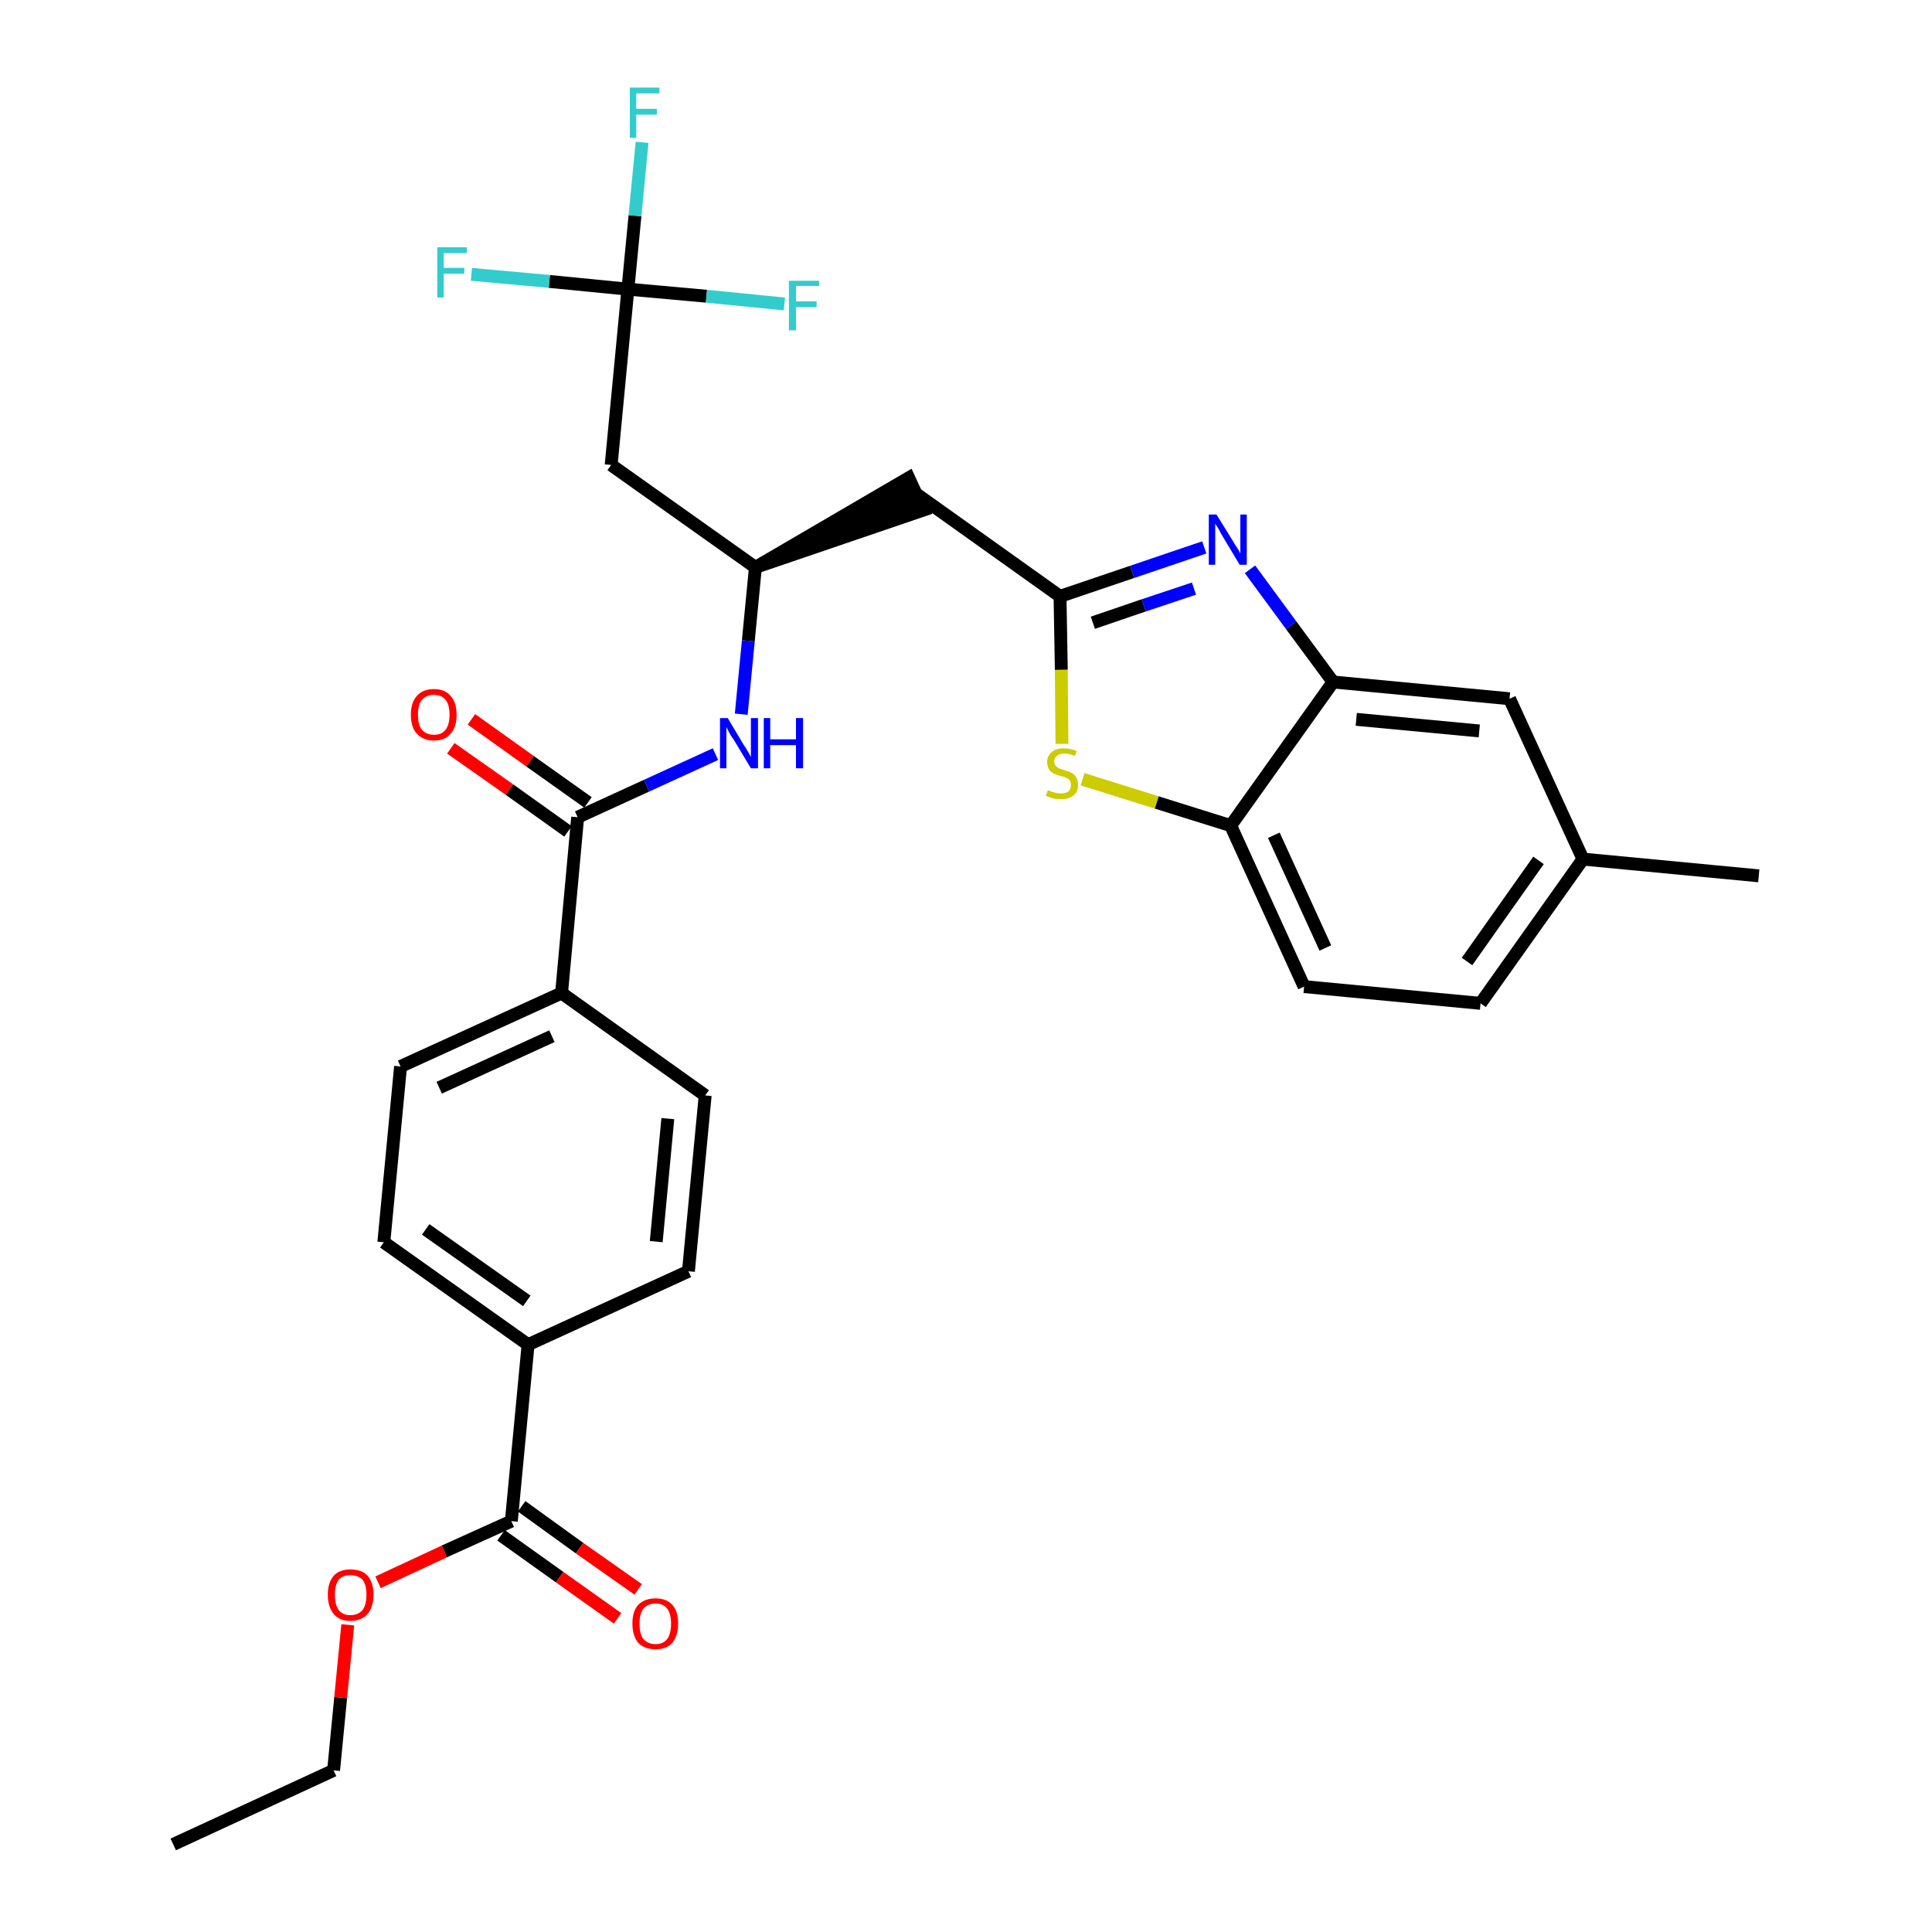 <?xml version='1.0' encoding='iso-8859-1'?>
<svg version='1.1' baseProfile='full'
              xmlns='http://www.w3.org/2000/svg'
                      xmlns:rdkit='http://www.rdkit.org/xml'
                      xmlns:xlink='http://www.w3.org/1999/xlink'
                  xml:space='preserve'
width='300px' height='300px' viewBox='0 0 300 300'>
<!-- END OF HEADER -->
<path class='bond-0 atom-0 atom-1' d='M 26.9,286.4 L 51.8,274.9' style='fill:none;fill-rule:evenodd;stroke:#000000;stroke-width:2.0px;stroke-linecap:butt;stroke-linejoin:miter;stroke-opacity:1' />
<path class='bond-1 atom-1 atom-2' d='M 51.8,274.9 L 52.9,263.6' style='fill:none;fill-rule:evenodd;stroke:#000000;stroke-width:2.0px;stroke-linecap:butt;stroke-linejoin:miter;stroke-opacity:1' />
<path class='bond-1 atom-1 atom-2' d='M 52.9,263.6 L 54.0,252.3' style='fill:none;fill-rule:evenodd;stroke:#FF0000;stroke-width:2.0px;stroke-linecap:butt;stroke-linejoin:miter;stroke-opacity:1' />
<path class='bond-2 atom-2 atom-3' d='M 58.7,245.7 L 69.0,240.9' style='fill:none;fill-rule:evenodd;stroke:#FF0000;stroke-width:2.0px;stroke-linecap:butt;stroke-linejoin:miter;stroke-opacity:1' />
<path class='bond-2 atom-2 atom-3' d='M 69.0,240.9 L 79.4,236.2' style='fill:none;fill-rule:evenodd;stroke:#000000;stroke-width:2.0px;stroke-linecap:butt;stroke-linejoin:miter;stroke-opacity:1' />
<path class='bond-3 atom-3 atom-4' d='M 77.8,238.4 L 86.9,244.9' style='fill:none;fill-rule:evenodd;stroke:#000000;stroke-width:2.0px;stroke-linecap:butt;stroke-linejoin:miter;stroke-opacity:1' />
<path class='bond-3 atom-3 atom-4' d='M 86.9,244.9 L 95.9,251.3' style='fill:none;fill-rule:evenodd;stroke:#FF0000;stroke-width:2.0px;stroke-linecap:butt;stroke-linejoin:miter;stroke-opacity:1' />
<path class='bond-3 atom-3 atom-4' d='M 81.0,233.9 L 90.0,240.4' style='fill:none;fill-rule:evenodd;stroke:#000000;stroke-width:2.0px;stroke-linecap:butt;stroke-linejoin:miter;stroke-opacity:1' />
<path class='bond-3 atom-3 atom-4' d='M 90.0,240.4 L 99.1,246.8' style='fill:none;fill-rule:evenodd;stroke:#FF0000;stroke-width:2.0px;stroke-linecap:butt;stroke-linejoin:miter;stroke-opacity:1' />
<path class='bond-4 atom-3 atom-5' d='M 79.4,236.2 L 82.0,208.8' style='fill:none;fill-rule:evenodd;stroke:#000000;stroke-width:2.0px;stroke-linecap:butt;stroke-linejoin:miter;stroke-opacity:1' />
<path class='bond-5 atom-5 atom-6' d='M 82.0,208.8 L 59.6,192.9' style='fill:none;fill-rule:evenodd;stroke:#000000;stroke-width:2.0px;stroke-linecap:butt;stroke-linejoin:miter;stroke-opacity:1' />
<path class='bond-5 atom-5 atom-6' d='M 81.8,202.0 L 66.1,190.9' style='fill:none;fill-rule:evenodd;stroke:#000000;stroke-width:2.0px;stroke-linecap:butt;stroke-linejoin:miter;stroke-opacity:1' />
<path class='bond-30 atom-30 atom-5' d='M 106.9,197.4 L 82.0,208.8' style='fill:none;fill-rule:evenodd;stroke:#000000;stroke-width:2.0px;stroke-linecap:butt;stroke-linejoin:miter;stroke-opacity:1' />
<path class='bond-6 atom-6 atom-7' d='M 59.6,192.9 L 62.2,165.6' style='fill:none;fill-rule:evenodd;stroke:#000000;stroke-width:2.0px;stroke-linecap:butt;stroke-linejoin:miter;stroke-opacity:1' />
<path class='bond-7 atom-7 atom-8' d='M 62.2,165.6 L 87.2,154.2' style='fill:none;fill-rule:evenodd;stroke:#000000;stroke-width:2.0px;stroke-linecap:butt;stroke-linejoin:miter;stroke-opacity:1' />
<path class='bond-7 atom-7 atom-8' d='M 68.2,168.9 L 85.7,160.9' style='fill:none;fill-rule:evenodd;stroke:#000000;stroke-width:2.0px;stroke-linecap:butt;stroke-linejoin:miter;stroke-opacity:1' />
<path class='bond-8 atom-8 atom-9' d='M 87.2,154.2 L 89.7,126.9' style='fill:none;fill-rule:evenodd;stroke:#000000;stroke-width:2.0px;stroke-linecap:butt;stroke-linejoin:miter;stroke-opacity:1' />
<path class='bond-28 atom-8 atom-29' d='M 87.2,154.2 L 109.5,170.1' style='fill:none;fill-rule:evenodd;stroke:#000000;stroke-width:2.0px;stroke-linecap:butt;stroke-linejoin:miter;stroke-opacity:1' />
<path class='bond-9 atom-9 atom-10' d='M 91.3,124.6 L 82.3,118.2' style='fill:none;fill-rule:evenodd;stroke:#000000;stroke-width:2.0px;stroke-linecap:butt;stroke-linejoin:miter;stroke-opacity:1' />
<path class='bond-9 atom-9 atom-10' d='M 82.3,118.2 L 73.2,111.7' style='fill:none;fill-rule:evenodd;stroke:#FF0000;stroke-width:2.0px;stroke-linecap:butt;stroke-linejoin:miter;stroke-opacity:1' />
<path class='bond-9 atom-9 atom-10' d='M 88.2,129.1 L 79.1,122.6' style='fill:none;fill-rule:evenodd;stroke:#000000;stroke-width:2.0px;stroke-linecap:butt;stroke-linejoin:miter;stroke-opacity:1' />
<path class='bond-9 atom-9 atom-10' d='M 79.1,122.6 L 70.0,116.2' style='fill:none;fill-rule:evenodd;stroke:#FF0000;stroke-width:2.0px;stroke-linecap:butt;stroke-linejoin:miter;stroke-opacity:1' />
<path class='bond-10 atom-9 atom-11' d='M 89.7,126.9 L 100.4,122.0' style='fill:none;fill-rule:evenodd;stroke:#000000;stroke-width:2.0px;stroke-linecap:butt;stroke-linejoin:miter;stroke-opacity:1' />
<path class='bond-10 atom-9 atom-11' d='M 100.4,122.0 L 111.1,117.1' style='fill:none;fill-rule:evenodd;stroke:#0000FF;stroke-width:2.0px;stroke-linecap:butt;stroke-linejoin:miter;stroke-opacity:1' />
<path class='bond-11 atom-11 atom-12' d='M 115.1,110.9 L 116.2,99.5' style='fill:none;fill-rule:evenodd;stroke:#0000FF;stroke-width:2.0px;stroke-linecap:butt;stroke-linejoin:miter;stroke-opacity:1' />
<path class='bond-11 atom-11 atom-12' d='M 116.2,99.5 L 117.3,88.1' style='fill:none;fill-rule:evenodd;stroke:#000000;stroke-width:2.0px;stroke-linecap:butt;stroke-linejoin:miter;stroke-opacity:1' />
<path class='bond-12 atom-12 atom-13' d='M 117.3,88.1 L 143.4,79.2 L 141.1,74.2 Z' style='fill:#000000;fill-rule:evenodd;fill-opacity:1;stroke:#000000;stroke-width:2.0px;stroke-linecap:butt;stroke-linejoin:miter;stroke-opacity:1;' />
<path class='bond-23 atom-12 atom-24' d='M 117.3,88.1 L 94.9,72.2' style='fill:none;fill-rule:evenodd;stroke:#000000;stroke-width:2.0px;stroke-linecap:butt;stroke-linejoin:miter;stroke-opacity:1' />
<path class='bond-13 atom-13 atom-14' d='M 142.3,76.7 L 164.6,92.6' style='fill:none;fill-rule:evenodd;stroke:#000000;stroke-width:2.0px;stroke-linecap:butt;stroke-linejoin:miter;stroke-opacity:1' />
<path class='bond-14 atom-14 atom-15' d='M 164.6,92.6 L 175.8,88.8' style='fill:none;fill-rule:evenodd;stroke:#000000;stroke-width:2.0px;stroke-linecap:butt;stroke-linejoin:miter;stroke-opacity:1' />
<path class='bond-14 atom-14 atom-15' d='M 175.8,88.8 L 187.0,85.0' style='fill:none;fill-rule:evenodd;stroke:#0000FF;stroke-width:2.0px;stroke-linecap:butt;stroke-linejoin:miter;stroke-opacity:1' />
<path class='bond-14 atom-14 atom-15' d='M 169.7,96.7 L 177.6,94.0' style='fill:none;fill-rule:evenodd;stroke:#000000;stroke-width:2.0px;stroke-linecap:butt;stroke-linejoin:miter;stroke-opacity:1' />
<path class='bond-14 atom-14 atom-15' d='M 177.6,94.0 L 185.4,91.4' style='fill:none;fill-rule:evenodd;stroke:#0000FF;stroke-width:2.0px;stroke-linecap:butt;stroke-linejoin:miter;stroke-opacity:1' />
<path class='bond-31 atom-23 atom-14' d='M 164.9,115.5 L 164.8,104.0' style='fill:none;fill-rule:evenodd;stroke:#CCCC00;stroke-width:2.0px;stroke-linecap:butt;stroke-linejoin:miter;stroke-opacity:1' />
<path class='bond-31 atom-23 atom-14' d='M 164.8,104.0 L 164.6,92.6' style='fill:none;fill-rule:evenodd;stroke:#000000;stroke-width:2.0px;stroke-linecap:butt;stroke-linejoin:miter;stroke-opacity:1' />
<path class='bond-15 atom-15 atom-16' d='M 194.1,88.4 L 200.5,97.1' style='fill:none;fill-rule:evenodd;stroke:#0000FF;stroke-width:2.0px;stroke-linecap:butt;stroke-linejoin:miter;stroke-opacity:1' />
<path class='bond-15 atom-15 atom-16' d='M 200.5,97.1 L 207.0,105.9' style='fill:none;fill-rule:evenodd;stroke:#000000;stroke-width:2.0px;stroke-linecap:butt;stroke-linejoin:miter;stroke-opacity:1' />
<path class='bond-16 atom-16 atom-17' d='M 207.0,105.9 L 234.4,108.5' style='fill:none;fill-rule:evenodd;stroke:#000000;stroke-width:2.0px;stroke-linecap:butt;stroke-linejoin:miter;stroke-opacity:1' />
<path class='bond-16 atom-16 atom-17' d='M 210.6,111.7 L 229.7,113.5' style='fill:none;fill-rule:evenodd;stroke:#000000;stroke-width:2.0px;stroke-linecap:butt;stroke-linejoin:miter;stroke-opacity:1' />
<path class='bond-32 atom-22 atom-16' d='M 191.1,128.2 L 207.0,105.9' style='fill:none;fill-rule:evenodd;stroke:#000000;stroke-width:2.0px;stroke-linecap:butt;stroke-linejoin:miter;stroke-opacity:1' />
<path class='bond-17 atom-17 atom-18' d='M 234.4,108.5 L 245.8,133.4' style='fill:none;fill-rule:evenodd;stroke:#000000;stroke-width:2.0px;stroke-linecap:butt;stroke-linejoin:miter;stroke-opacity:1' />
<path class='bond-18 atom-18 atom-19' d='M 245.8,133.4 L 273.1,136.0' style='fill:none;fill-rule:evenodd;stroke:#000000;stroke-width:2.0px;stroke-linecap:butt;stroke-linejoin:miter;stroke-opacity:1' />
<path class='bond-19 atom-18 atom-20' d='M 245.8,133.4 L 229.9,155.8' style='fill:none;fill-rule:evenodd;stroke:#000000;stroke-width:2.0px;stroke-linecap:butt;stroke-linejoin:miter;stroke-opacity:1' />
<path class='bond-19 atom-18 atom-20' d='M 238.9,133.6 L 227.8,149.3' style='fill:none;fill-rule:evenodd;stroke:#000000;stroke-width:2.0px;stroke-linecap:butt;stroke-linejoin:miter;stroke-opacity:1' />
<path class='bond-20 atom-20 atom-21' d='M 229.9,155.8 L 202.5,153.2' style='fill:none;fill-rule:evenodd;stroke:#000000;stroke-width:2.0px;stroke-linecap:butt;stroke-linejoin:miter;stroke-opacity:1' />
<path class='bond-21 atom-21 atom-22' d='M 202.5,153.2 L 191.1,128.2' style='fill:none;fill-rule:evenodd;stroke:#000000;stroke-width:2.0px;stroke-linecap:butt;stroke-linejoin:miter;stroke-opacity:1' />
<path class='bond-21 atom-21 atom-22' d='M 205.8,147.2 L 197.8,129.7' style='fill:none;fill-rule:evenodd;stroke:#000000;stroke-width:2.0px;stroke-linecap:butt;stroke-linejoin:miter;stroke-opacity:1' />
<path class='bond-22 atom-22 atom-23' d='M 191.1,128.2 L 179.6,124.6' style='fill:none;fill-rule:evenodd;stroke:#000000;stroke-width:2.0px;stroke-linecap:butt;stroke-linejoin:miter;stroke-opacity:1' />
<path class='bond-22 atom-22 atom-23' d='M 179.6,124.6 L 168.1,121.0' style='fill:none;fill-rule:evenodd;stroke:#CCCC00;stroke-width:2.0px;stroke-linecap:butt;stroke-linejoin:miter;stroke-opacity:1' />
<path class='bond-24 atom-24 atom-25' d='M 94.9,72.2 L 97.5,44.9' style='fill:none;fill-rule:evenodd;stroke:#000000;stroke-width:2.0px;stroke-linecap:butt;stroke-linejoin:miter;stroke-opacity:1' />
<path class='bond-25 atom-25 atom-26' d='M 97.5,44.9 L 98.6,33.5' style='fill:none;fill-rule:evenodd;stroke:#000000;stroke-width:2.0px;stroke-linecap:butt;stroke-linejoin:miter;stroke-opacity:1' />
<path class='bond-25 atom-25 atom-26' d='M 98.6,33.5 L 99.7,22.1' style='fill:none;fill-rule:evenodd;stroke:#33CCCC;stroke-width:2.0px;stroke-linecap:butt;stroke-linejoin:miter;stroke-opacity:1' />
<path class='bond-26 atom-25 atom-27' d='M 97.5,44.9 L 85.3,43.7' style='fill:none;fill-rule:evenodd;stroke:#000000;stroke-width:2.0px;stroke-linecap:butt;stroke-linejoin:miter;stroke-opacity:1' />
<path class='bond-26 atom-25 atom-27' d='M 85.3,43.7 L 73.2,42.6' style='fill:none;fill-rule:evenodd;stroke:#33CCCC;stroke-width:2.0px;stroke-linecap:butt;stroke-linejoin:miter;stroke-opacity:1' />
<path class='bond-27 atom-25 atom-28' d='M 97.5,44.9 L 109.7,46.0' style='fill:none;fill-rule:evenodd;stroke:#000000;stroke-width:2.0px;stroke-linecap:butt;stroke-linejoin:miter;stroke-opacity:1' />
<path class='bond-27 atom-25 atom-28' d='M 109.7,46.0 L 121.8,47.2' style='fill:none;fill-rule:evenodd;stroke:#33CCCC;stroke-width:2.0px;stroke-linecap:butt;stroke-linejoin:miter;stroke-opacity:1' />
<path class='bond-29 atom-29 atom-30' d='M 109.5,170.1 L 106.9,197.4' style='fill:none;fill-rule:evenodd;stroke:#000000;stroke-width:2.0px;stroke-linecap:butt;stroke-linejoin:miter;stroke-opacity:1' />
<path class='bond-29 atom-29 atom-30' d='M 103.7,173.7 L 101.9,192.8' style='fill:none;fill-rule:evenodd;stroke:#000000;stroke-width:2.0px;stroke-linecap:butt;stroke-linejoin:miter;stroke-opacity:1' />
<path  class='atom-2' d='M 50.9 247.6
Q 50.9 245.8, 51.8 244.7
Q 52.7 243.7, 54.4 243.7
Q 56.2 243.7, 57.1 244.7
Q 58.0 245.8, 58.0 247.6
Q 58.0 249.5, 57.1 250.6
Q 56.1 251.7, 54.4 251.7
Q 52.7 251.7, 51.8 250.6
Q 50.9 249.5, 50.9 247.6
M 54.4 250.8
Q 55.6 250.8, 56.3 250.0
Q 56.9 249.2, 56.9 247.6
Q 56.9 246.1, 56.3 245.3
Q 55.6 244.6, 54.4 244.6
Q 53.2 244.6, 52.6 245.3
Q 52.0 246.1, 52.0 247.6
Q 52.0 249.2, 52.6 250.0
Q 53.2 250.8, 54.4 250.8
' fill='#FF0000'/>
<path  class='atom-4' d='M 98.2 252.1
Q 98.2 250.2, 99.1 249.2
Q 100.1 248.2, 101.8 248.2
Q 103.5 248.2, 104.4 249.2
Q 105.3 250.2, 105.3 252.1
Q 105.3 254.0, 104.4 255.1
Q 103.5 256.1, 101.8 256.1
Q 100.1 256.1, 99.1 255.1
Q 98.2 254.0, 98.2 252.1
M 101.8 255.3
Q 103.0 255.3, 103.6 254.5
Q 104.2 253.7, 104.2 252.1
Q 104.2 250.6, 103.6 249.8
Q 103.0 249.0, 101.8 249.0
Q 100.6 249.0, 99.9 249.8
Q 99.3 250.6, 99.3 252.1
Q 99.3 253.7, 99.9 254.5
Q 100.6 255.3, 101.8 255.3
' fill='#FF0000'/>
<path  class='atom-10' d='M 63.8 111.0
Q 63.8 109.1, 64.7 108.1
Q 65.6 107.0, 67.4 107.0
Q 69.1 107.0, 70.0 108.1
Q 70.9 109.1, 70.9 111.0
Q 70.9 112.9, 70.0 113.9
Q 69.1 115.0, 67.4 115.0
Q 65.7 115.0, 64.7 113.9
Q 63.8 112.9, 63.8 111.0
M 67.4 114.1
Q 68.6 114.1, 69.2 113.3
Q 69.8 112.5, 69.8 111.0
Q 69.8 109.4, 69.2 108.7
Q 68.6 107.9, 67.4 107.9
Q 66.2 107.9, 65.5 108.7
Q 64.9 109.4, 64.9 111.0
Q 64.9 112.5, 65.5 113.3
Q 66.2 114.1, 67.4 114.1
' fill='#FF0000'/>
<path  class='atom-11' d='M 113.0 111.5
L 115.5 115.7
Q 115.8 116.1, 116.2 116.8
Q 116.6 117.5, 116.6 117.6
L 116.6 111.5
L 117.7 111.5
L 117.7 119.3
L 116.6 119.3
L 113.9 114.8
Q 113.5 114.3, 113.2 113.7
Q 112.9 113.1, 112.8 112.9
L 112.8 119.3
L 111.8 119.3
L 111.8 111.5
L 113.0 111.5
' fill='#0000FF'/>
<path  class='atom-11' d='M 118.6 111.5
L 119.6 111.5
L 119.6 114.8
L 123.6 114.8
L 123.6 111.5
L 124.7 111.5
L 124.7 119.3
L 123.6 119.3
L 123.6 115.7
L 119.6 115.7
L 119.6 119.3
L 118.6 119.3
L 118.6 111.5
' fill='#0000FF'/>
<path  class='atom-15' d='M 188.9 79.9
L 191.5 84.1
Q 191.7 84.5, 192.2 85.2
Q 192.6 85.9, 192.6 86.0
L 192.6 79.9
L 193.6 79.9
L 193.6 87.7
L 192.5 87.7
L 189.8 83.2
Q 189.5 82.7, 189.2 82.1
Q 188.8 81.5, 188.7 81.3
L 188.7 87.7
L 187.7 87.7
L 187.7 79.9
L 188.9 79.9
' fill='#0000FF'/>
<path  class='atom-23' d='M 162.7 122.7
Q 162.8 122.7, 163.2 122.9
Q 163.5 123.0, 163.9 123.1
Q 164.3 123.2, 164.7 123.2
Q 165.5 123.2, 165.9 122.9
Q 166.3 122.5, 166.3 121.9
Q 166.3 121.5, 166.1 121.2
Q 165.9 120.9, 165.6 120.8
Q 165.2 120.6, 164.7 120.5
Q 164.0 120.3, 163.6 120.1
Q 163.2 119.9, 162.9 119.5
Q 162.6 119.0, 162.6 118.3
Q 162.6 117.4, 163.3 116.8
Q 163.9 116.2, 165.2 116.2
Q 166.1 116.2, 167.2 116.6
L 166.9 117.4
Q 166.0 117.0, 165.3 117.0
Q 164.5 117.0, 164.1 117.4
Q 163.7 117.7, 163.7 118.2
Q 163.7 118.6, 163.9 118.9
Q 164.1 119.1, 164.4 119.3
Q 164.7 119.4, 165.3 119.6
Q 166.0 119.8, 166.4 120.0
Q 166.8 120.2, 167.1 120.7
Q 167.4 121.1, 167.4 121.9
Q 167.4 123.0, 166.7 123.5
Q 166.0 124.1, 164.8 124.1
Q 164.1 124.1, 163.6 124.0
Q 163.0 123.8, 162.4 123.6
L 162.7 122.7
' fill='#CCCC00'/>
<path  class='atom-26' d='M 97.8 13.6
L 102.4 13.6
L 102.4 14.5
L 98.8 14.5
L 98.8 16.9
L 102.0 16.9
L 102.0 17.8
L 98.8 17.8
L 98.8 21.4
L 97.8 21.4
L 97.8 13.6
' fill='#33CCCC'/>
<path  class='atom-27' d='M 67.9 38.4
L 72.5 38.4
L 72.5 39.3
L 68.9 39.3
L 68.9 41.6
L 72.1 41.6
L 72.1 42.5
L 68.9 42.5
L 68.9 46.2
L 67.9 46.2
L 67.9 38.4
' fill='#33CCCC'/>
<path  class='atom-28' d='M 122.5 43.6
L 127.2 43.6
L 127.2 44.4
L 123.6 44.4
L 123.6 46.8
L 126.8 46.8
L 126.8 47.7
L 123.6 47.7
L 123.6 51.3
L 122.5 51.3
L 122.5 43.6
' fill='#33CCCC'/>
</svg>
